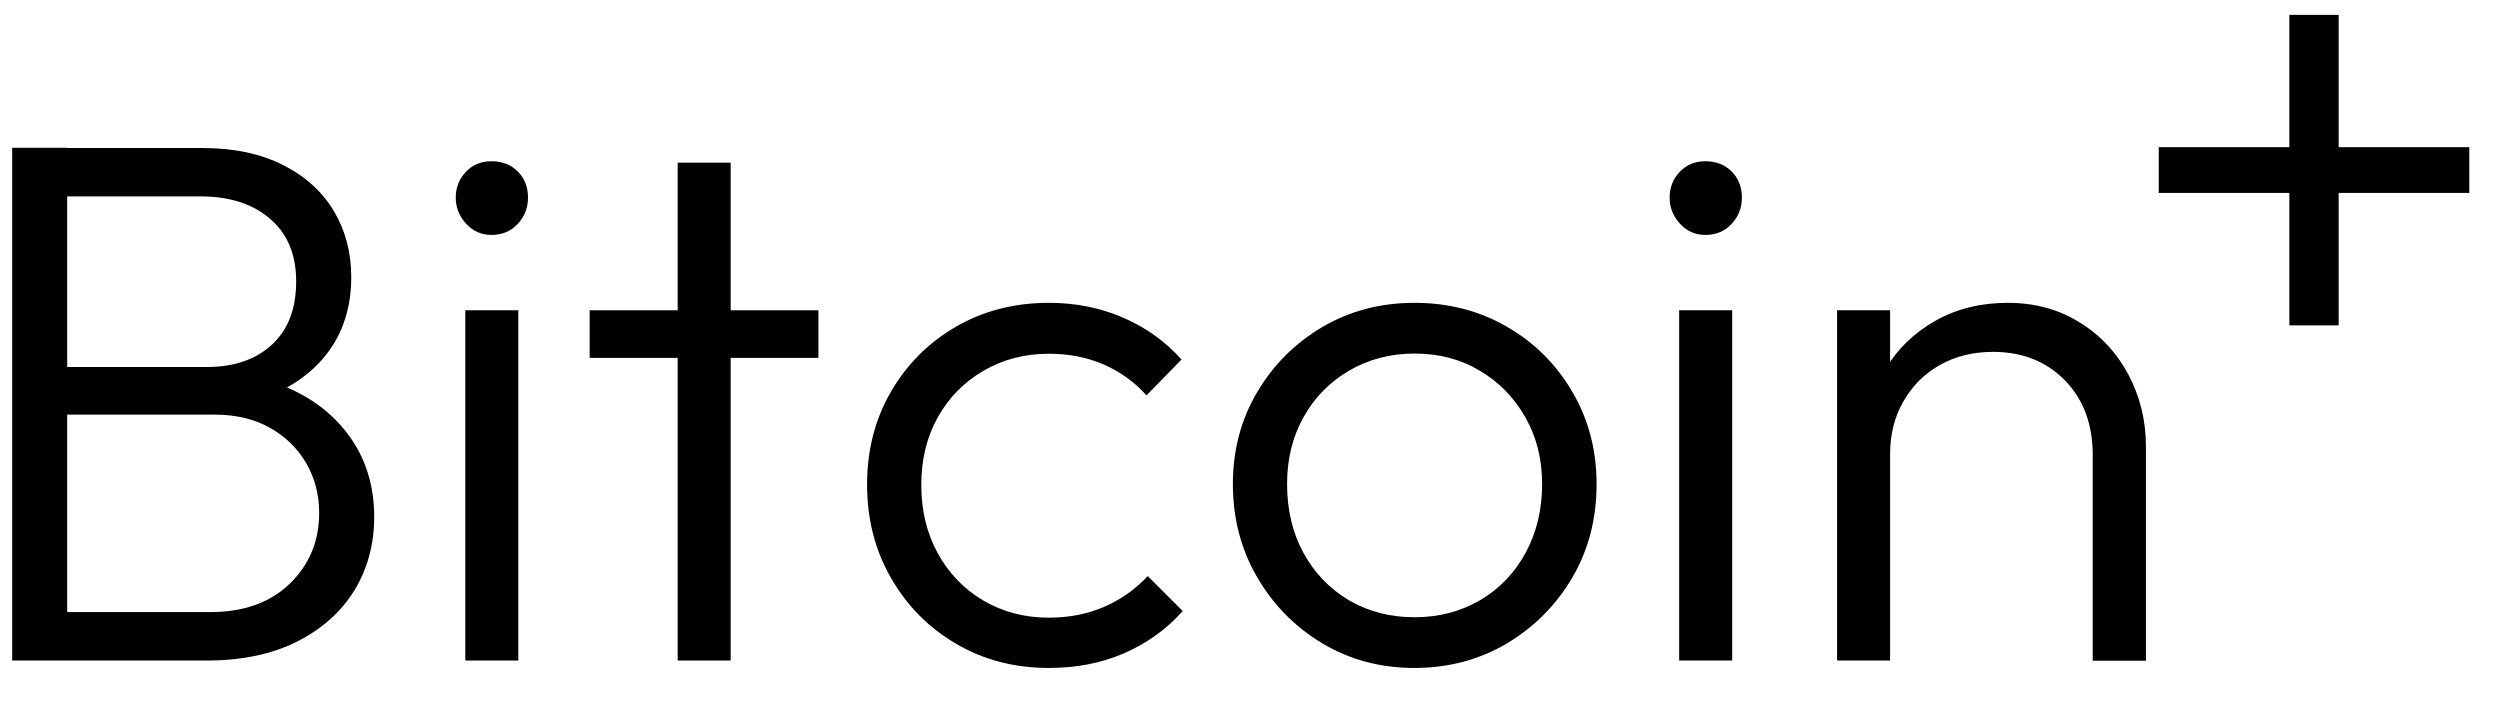 <svg width="60" height="17" viewBox="0 0 60 17" fill="none" xmlns="http://www.w3.org/2000/svg">
<path d="M0.292 15.853V3.547H1.613V15.853H0.292ZM1.151 15.853V14.69H5.051C5.851 14.69 6.487 14.461 6.954 14.009C7.421 13.557 7.66 12.991 7.66 12.31C7.66 11.868 7.555 11.471 7.347 11.113C7.138 10.755 6.845 10.472 6.472 10.264C6.1 10.055 5.657 9.951 5.156 9.951H1.151V8.808H4.962C5.618 8.808 6.139 8.629 6.527 8.271C6.914 7.914 7.108 7.407 7.108 6.751C7.108 6.11 6.899 5.609 6.482 5.251C6.065 4.893 5.508 4.714 4.818 4.714H1.151V3.552H4.853C5.618 3.552 6.264 3.691 6.8 3.964C7.337 4.237 7.744 4.61 8.017 5.072C8.29 5.534 8.43 6.061 8.43 6.647C8.43 7.337 8.251 7.934 7.893 8.425C7.535 8.922 7.009 9.3 6.318 9.563L6.442 9.136C7.242 9.384 7.863 9.797 8.31 10.368C8.757 10.939 8.981 11.62 8.981 12.405C8.981 13.06 8.822 13.647 8.509 14.163C8.191 14.68 7.734 15.092 7.133 15.396C6.532 15.699 5.806 15.853 4.962 15.853H1.151Z" fill="black"/>
<path d="M11.793 5.638C11.555 5.638 11.351 5.549 11.187 5.37C11.023 5.191 10.938 4.983 10.938 4.744C10.938 4.496 11.023 4.287 11.187 4.118C11.351 3.949 11.555 3.87 11.793 3.87C12.056 3.87 12.265 3.954 12.429 4.118C12.593 4.282 12.672 4.496 12.672 4.744C12.672 4.983 12.593 5.191 12.429 5.37C12.265 5.549 12.056 5.638 11.793 5.638ZM11.167 15.853V7.447H12.439V15.853H11.167Z" fill="black"/>
<path d="M14.152 8.589V7.447H19.642V8.589H14.152ZM16.264 15.853V3.904H17.536V15.853H16.264Z" fill="black"/>
<path d="M25.172 16.031C24.347 16.031 23.607 15.838 22.946 15.45C22.285 15.063 21.763 14.536 21.381 13.865C20.998 13.2 20.81 12.454 20.81 11.63C20.81 10.805 20.998 10.065 21.381 9.404C21.763 8.743 22.285 8.222 22.946 7.839C23.607 7.457 24.352 7.268 25.172 7.268C25.817 7.268 26.413 7.387 26.96 7.626C27.506 7.864 27.974 8.197 28.356 8.629L27.516 9.489C27.228 9.166 26.886 8.922 26.488 8.748C26.091 8.574 25.648 8.49 25.172 8.49C24.585 8.49 24.064 8.629 23.597 8.902C23.13 9.176 22.767 9.548 22.504 10.02C22.24 10.492 22.111 11.034 22.111 11.64C22.111 12.246 22.24 12.792 22.504 13.274C22.767 13.756 23.13 14.134 23.597 14.412C24.064 14.685 24.585 14.824 25.172 14.824C25.648 14.824 26.091 14.74 26.493 14.566C26.9 14.392 27.248 14.144 27.546 13.826L28.386 14.665C27.993 15.107 27.516 15.445 26.965 15.684C26.413 15.922 25.812 16.031 25.172 16.031Z" fill="black"/>
<path d="M33.951 16.031C33.126 16.031 32.391 15.833 31.735 15.44C31.079 15.048 30.558 14.516 30.17 13.85C29.783 13.185 29.589 12.44 29.589 11.615C29.589 10.805 29.783 10.07 30.17 9.414C30.558 8.758 31.079 8.237 31.735 7.849C32.391 7.462 33.131 7.268 33.951 7.268C34.761 7.268 35.496 7.457 36.162 7.839C36.827 8.222 37.349 8.743 37.736 9.404C38.124 10.065 38.318 10.8 38.318 11.615C38.318 12.45 38.124 13.2 37.736 13.86C37.349 14.521 36.822 15.048 36.162 15.445C35.501 15.833 34.761 16.031 33.951 16.031ZM33.951 14.814C34.537 14.814 35.059 14.675 35.526 14.402C35.993 14.129 36.355 13.746 36.619 13.259C36.882 12.772 37.011 12.221 37.011 11.615C37.011 11.019 36.877 10.487 36.609 10.015C36.34 9.543 35.978 9.171 35.516 8.897C35.059 8.624 34.537 8.485 33.951 8.485C33.365 8.485 32.843 8.624 32.376 8.897C31.909 9.171 31.546 9.543 31.283 10.015C31.02 10.487 30.89 11.019 30.89 11.615C30.89 12.236 31.02 12.787 31.283 13.269C31.546 13.751 31.909 14.129 32.376 14.407C32.843 14.68 33.37 14.814 33.951 14.814Z" fill="black"/>
<path d="M40.926 5.638C40.687 5.638 40.484 5.549 40.32 5.37C40.156 5.191 40.071 4.983 40.071 4.744C40.071 4.496 40.156 4.287 40.32 4.118C40.484 3.949 40.687 3.87 40.926 3.87C41.189 3.87 41.398 3.954 41.562 4.118C41.726 4.282 41.805 4.496 41.805 4.744C41.805 4.983 41.726 5.191 41.562 5.37C41.398 5.549 41.189 5.638 40.926 5.638ZM40.3 15.853V7.447H41.572V15.853H40.3Z" fill="black"/>
<path d="M44.09 15.853V7.447H45.362V15.853H44.09ZM50.225 15.853V10.914C50.225 10.189 50.007 9.593 49.565 9.136C49.122 8.679 48.546 8.445 47.831 8.445C47.354 8.445 46.932 8.55 46.559 8.758C46.191 8.967 45.898 9.255 45.685 9.628C45.471 9.995 45.362 10.422 45.362 10.899L44.79 10.576C44.79 9.946 44.939 9.379 45.237 8.877C45.535 8.376 45.943 7.983 46.455 7.695C46.966 7.407 47.548 7.268 48.188 7.268C48.829 7.268 49.406 7.422 49.907 7.735C50.409 8.043 50.797 8.46 51.08 8.987C51.358 9.513 51.502 10.085 51.502 10.706V15.857H50.225V15.853Z" fill="black"/>
<path d="M54.945 7.809H56.128V4.63H59.263V3.532H56.128V0.357H54.945V3.532H51.81V4.63H54.945V7.809Z" fill="black"/>
</svg>
